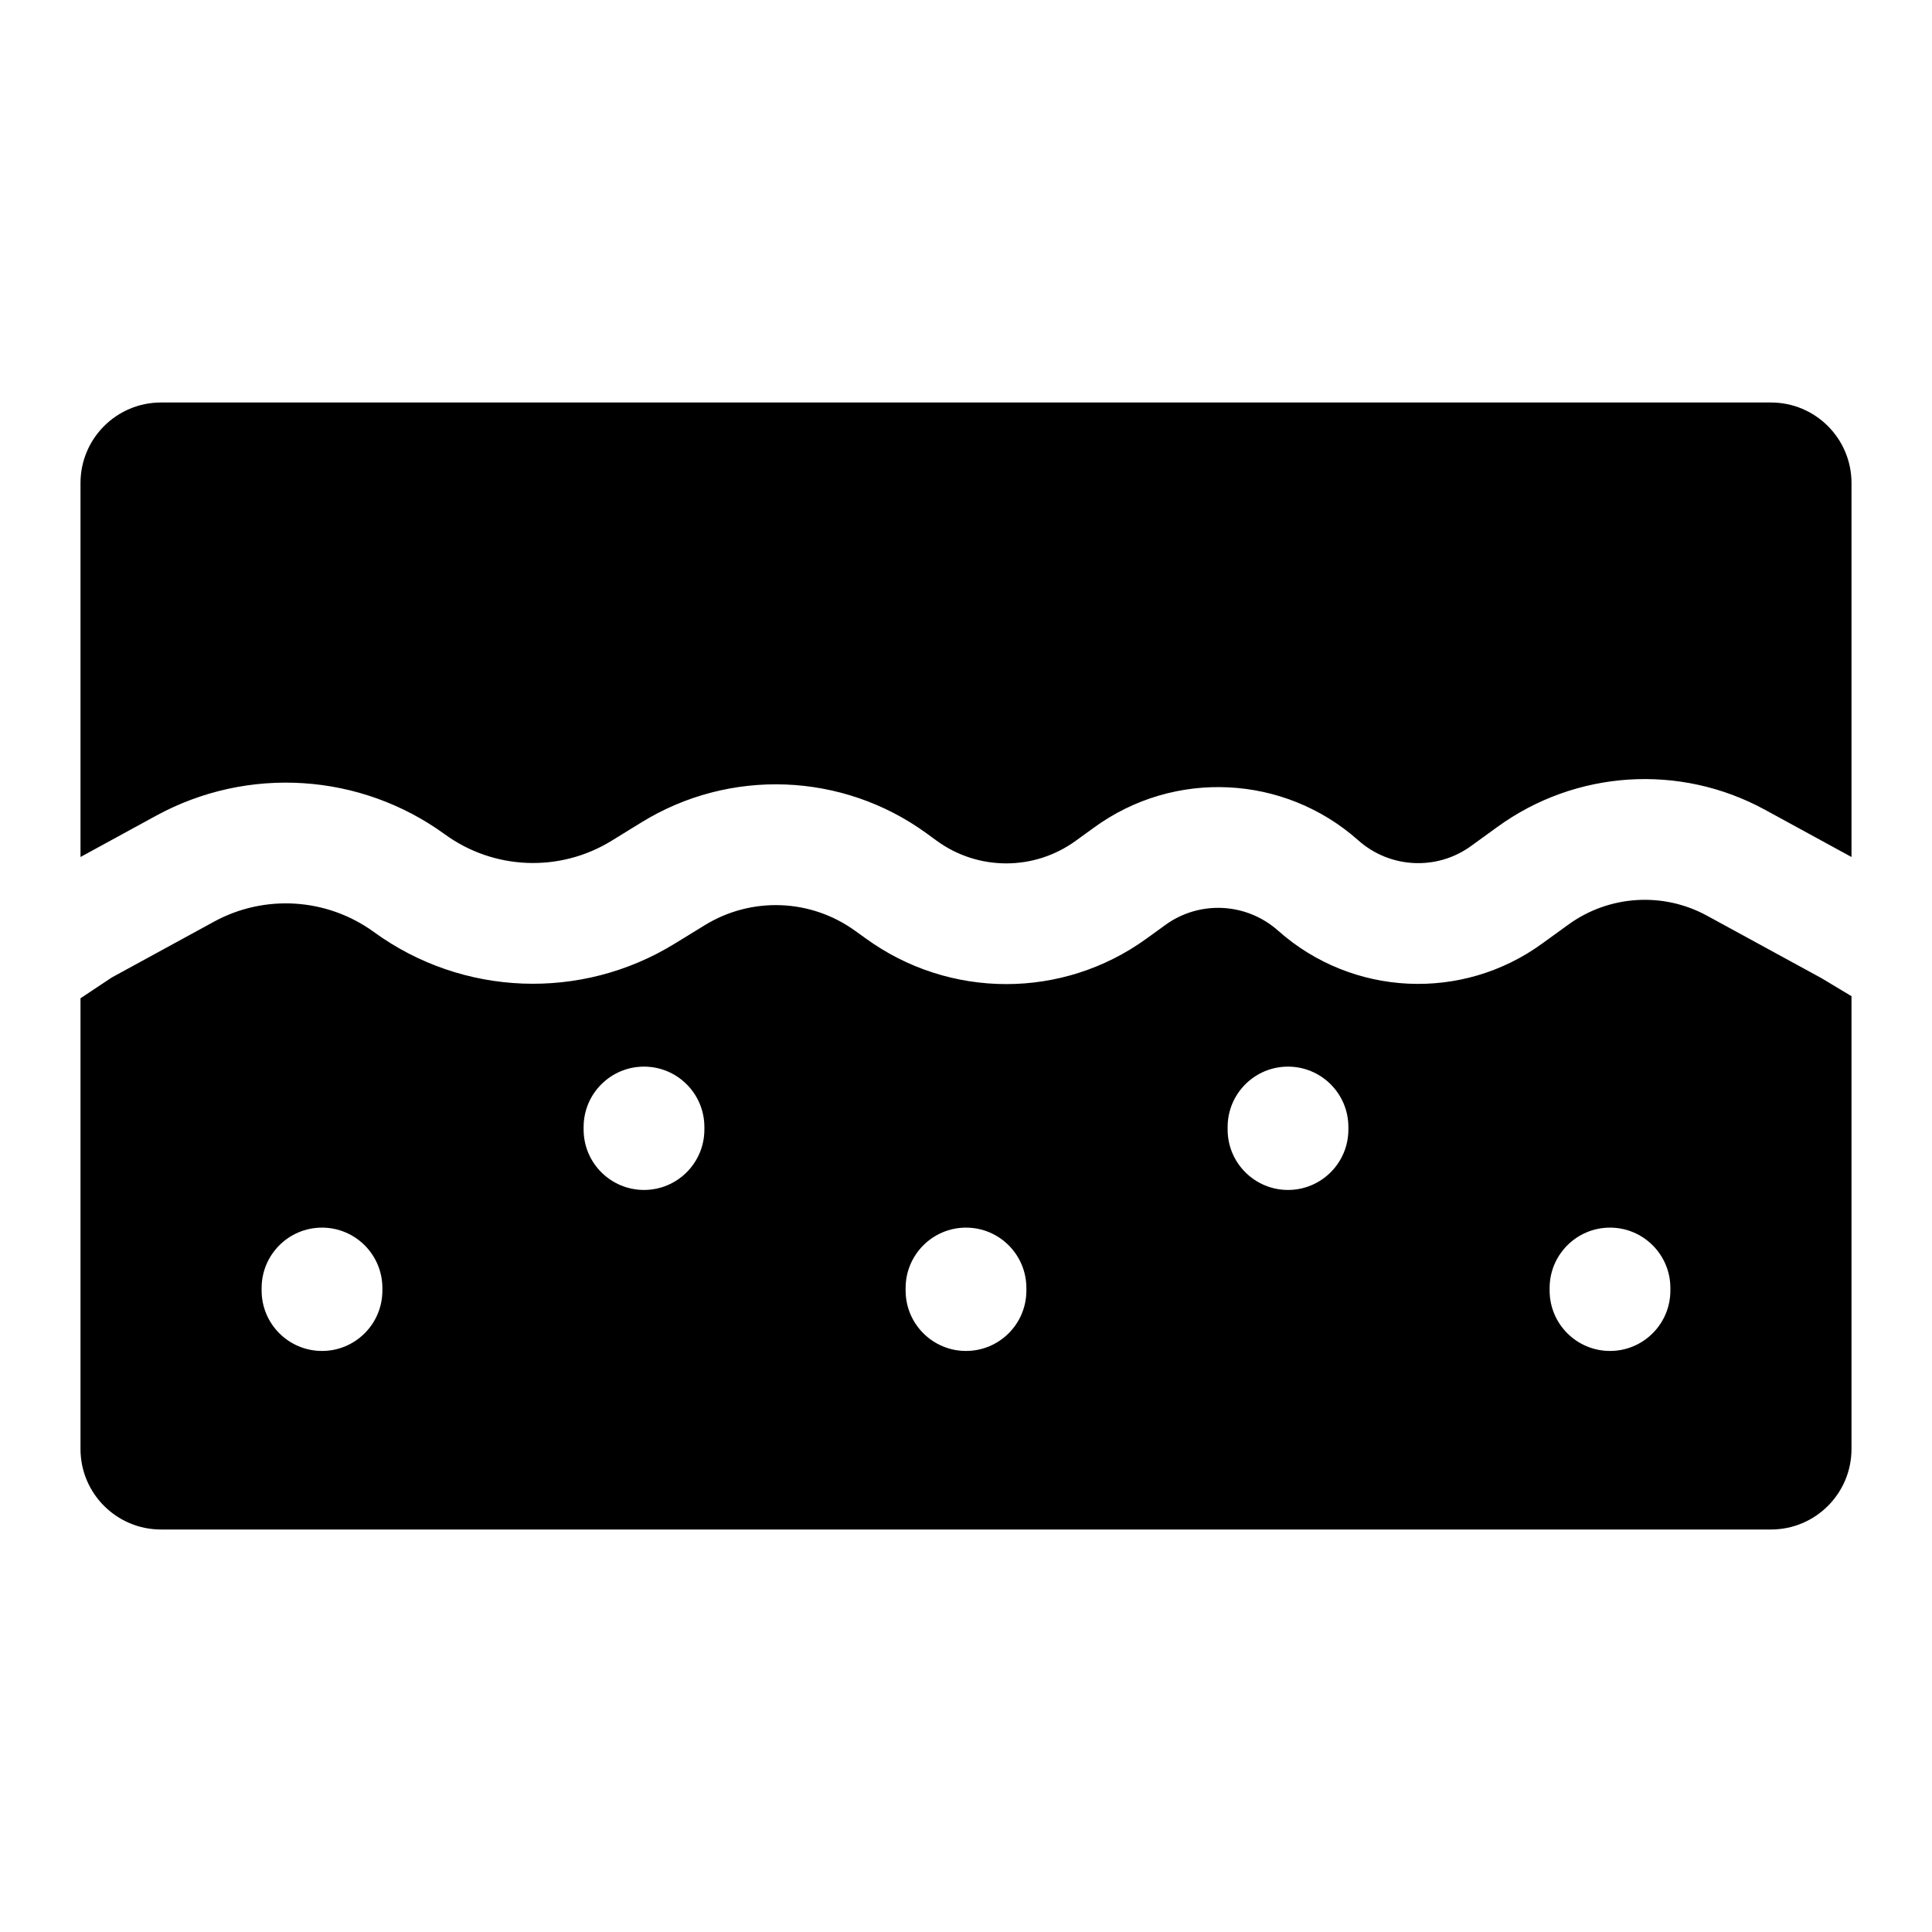 <svg width="24" height="24" viewBox="0 0 24 24" fill="none" xmlns="http://www.w3.org/2000/svg">
<path d="M22 5H2C1.448 5 1 5.448 1 6V10.646L1.941 10.132C3.081 9.511 4.477 9.601 5.527 10.365C6.137 10.808 6.954 10.84 7.596 10.445L7.968 10.216C9.067 9.539 10.466 9.593 11.51 10.352L11.636 10.444C12.151 10.819 12.849 10.819 13.364 10.444L13.592 10.279C14.587 9.555 15.953 9.621 16.873 10.439C17.267 10.789 17.851 10.818 18.276 10.508L18.599 10.274C19.572 9.566 20.866 9.482 21.923 10.058L23 10.646V6C23 5.448 22.552 5 22 5Z" fill="black"/>
<path fill-rule="evenodd" clip-rule="evenodd" d="M1 18V12.401L1.388 12.143L2.659 11.449C3.29 11.105 4.063 11.155 4.645 11.578C5.746 12.379 7.222 12.436 8.382 11.722L8.755 11.493C9.336 11.136 10.075 11.164 10.627 11.566L10.754 11.657C11.795 12.414 13.205 12.414 14.246 11.657L14.474 11.492C14.899 11.182 15.483 11.211 15.877 11.561C16.797 12.379 18.163 12.445 19.158 11.721L19.481 11.487C19.986 11.12 20.657 11.076 21.205 11.375L22.627 12.151L23 12.375V18C23 18.552 22.552 19 22 19H2C1.448 19 1 18.552 1 18ZM4.75 16C4.75 15.586 4.414 15.25 4 15.25C3.586 15.25 3.25 15.586 3.25 16V16.032C3.25 16.446 3.586 16.782 4 16.782C4.414 16.782 4.75 16.446 4.75 16.032V16ZM8 13.25C8.414 13.25 8.75 13.586 8.75 14V14.032C8.75 14.446 8.414 14.782 8 14.782C7.586 14.782 7.25 14.446 7.25 14.032V14C7.25 13.586 7.586 13.25 8 13.25ZM16.75 14C16.75 13.586 16.414 13.25 16 13.25C15.586 13.25 15.25 13.586 15.25 14V14.032C15.25 14.446 15.586 14.782 16 14.782C16.414 14.782 16.75 14.446 16.75 14.032V14ZM12 15.25C12.414 15.25 12.75 15.586 12.75 16V16.032C12.75 16.446 12.414 16.782 12 16.782C11.586 16.782 11.25 16.446 11.25 16.032V16C11.25 15.586 11.586 15.25 12 15.25ZM20.75 16C20.75 15.586 20.414 15.25 20 15.25C19.586 15.25 19.25 15.586 19.25 16V16.032C19.25 16.446 19.586 16.782 20 16.782C20.414 16.782 20.75 16.446 20.75 16.032V16Z" fill="black"/>
</svg>
